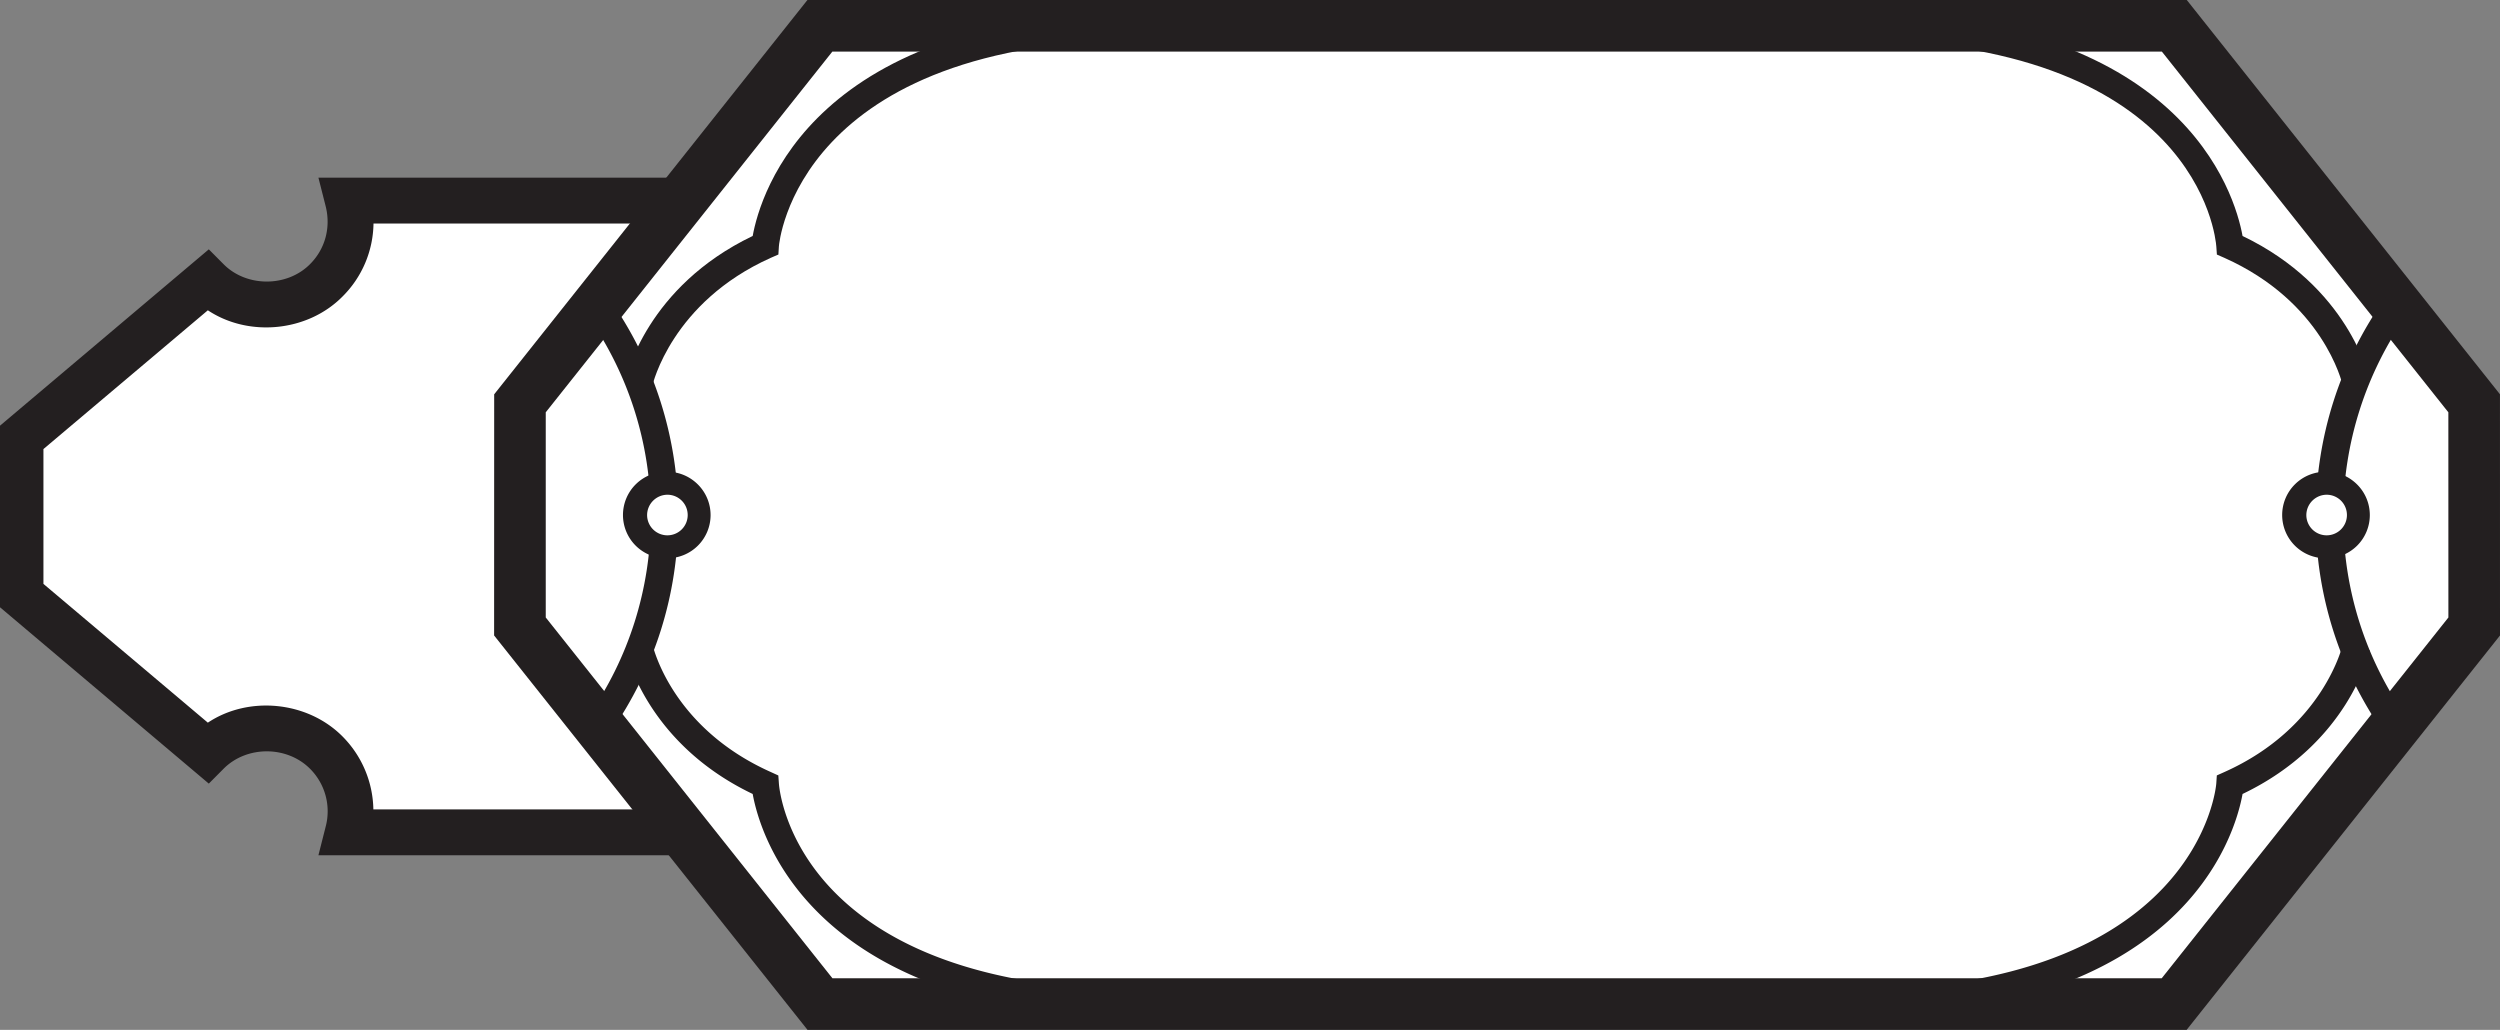 <svg xmlns="http://www.w3.org/2000/svg" height="29.935" width="72.666">
    <rect width="100%" height="100%" fill="#808080" stroke="none"/>
    <g clip-path="url(#clipPath885)" transform="matrix(1.333 0 0 -1.333 -281.76 191.48)">
        <path d="M241.064 137.528a1.83 1.83 0 00-2.588.002c-.473.471-.625 1.137-.473 1.742H218.96a1.82 1.82 0 00-.473-1.742 1.83 1.83 0 00-2.588-.002l-4.078-3.44v-3.408l4.078-3.44a1.828 1.828 0 002.588-.003 1.816 1.816 0 00.473-1.74h19.044c-.152.603 0 1.27.473 1.74a1.828 1.828 0 002.588.002l4.08 3.441v3.407z" fill="#fff"/>
        <path d="M238.645 124.997h-20.329l.158.623a1.31 1.31 0 01-.34 1.262c-.507.508-1.38.506-1.883.004l-.325-.327-4.606 3.89v3.87l4.606 3.89.325-.327c.502-.502 1.38-.5 1.88.002.332.33.46.802.343 1.265l-.158.623h20.33l-.158-.623a1.312 1.312 0 01.341-1.263c.505-.508 1.38-.504 1.881-.004l.326.326 4.607-3.889v-3.87l-4.608-3.89-.325.327c-.503.502-1.379.502-1.879-.002a1.314 1.314 0 01-.343-1.266zm-19.13 1h17.931c.01.596.244 1.164.678 1.594.766.77 2.048.886 2.934.297l3.585 3.025v2.941l-3.586 3.026c-.884-.59-2.166-.475-2.935.3a2.283 2.283 0 00-.676 1.592h-17.929a2.285 2.285 0 00-.679-1.595c-.763-.77-2.046-.887-2.933-.297l-3.585-3.026v-2.94l3.585-3.026c.885.591 2.168.472 2.935-.299a2.31 2.31 0 00.674-1.592" fill="#231f20"/>
    </g>
    <path d="M71.916 18.208v-6.487L63.2.75H23.831l-8.717 10.972-.002 6.487 8.72 10.976h39.363z" fill="#fff"/>
    <path d="M63.557 29.935H23.472l-9.11-11.464.002-7.01L23.469 0h40.093l9.103 11.461.001 7.01zm-39.361-1.5h38.637l8.333-10.487-.001-5.964L62.838 1.5H24.193l-8.33 10.484v5.964z" fill="#231f20"/>
    <path d="M17.722 21.317l-.653-.46a10.108 10.108 0 001.847-5.846c0-2.128-.65-4.166-1.879-5.896l.652-.464a10.924 10.924 0 012.025 6.36c0 2.273-.688 4.454-1.992 6.306m51.578 0a10.9 10.9 0 01-1.99-6.306c0-2.295.699-4.494 2.024-6.36l.652.464a10.137 10.137 0 00-1.877 5.896c0 2.11.638 4.13 1.845 5.845z" fill="#231f20"/>
    <path d="M18.965 11.205l-.782-.169c.026-.112.622-2.705 3.695-4.177C22.098 5.643 23.619.35 33.42.35v.8c-10.276 0-10.775 5.945-10.78 6.005l-.015.243-.221.096c-2.883 1.292-3.435 3.686-3.44 3.71m49.132.001c-.023-.096-.576-2.429-3.44-3.71l-.219-.096-.017-.24c-.019-.248-.55-6.008-10.78-6.008v-.8c9.801 0 11.323 5.292 11.543 6.508 3.073 1.472 3.669 4.065 3.694 4.177z" fill="#231f20"/>
    <path d="M68.548 14.969a.924.924 0 00-.92-.922.927.927 0 00-.925.922.924.924 0 101.845 0" fill="#fff"/>
    <path d="M67.627 16.226a1.257 1.257 0 110-2.513c.335 0 .65.133.887.37a1.255 1.255 0 01-.887 2.143m0-1.846a.594.594 0 00-.59.592.59.59 0 10.59-.592" fill="#231f20"/>
    <path d="M20.32 14.969a.924.924 0 00-.92-.922.927.927 0 00-.925.922.924.924 0 101.845 0" fill="#fff"/>
    <path d="M19.4 16.226a1.257 1.257 0 110-2.513c.334 0 .649.133.886.37a1.255 1.255 0 01-.887 2.143m0-1.846a.594.594 0 00-.59.592.59.59 0 10.59-.592M33.42 29.586c-9.801 0-11.322-5.292-11.542-6.508-3.074-1.47-3.67-4.066-3.695-4.178l.781-.172c.023.1.576 2.431 3.44 3.712l.219.1.017.24c.019.243.55 6.006 10.78 6.006zm20.22 0v-.8c10.276 0 10.775-5.948 10.779-6.007l.016-.24.221-.099c2.883-1.289 3.435-3.685 3.44-3.709l.782.17c-.026.111-.622 2.706-3.695 4.177-.22 1.216-1.741 6.508-11.543 6.508" fill="#231f20"/>
</svg>
